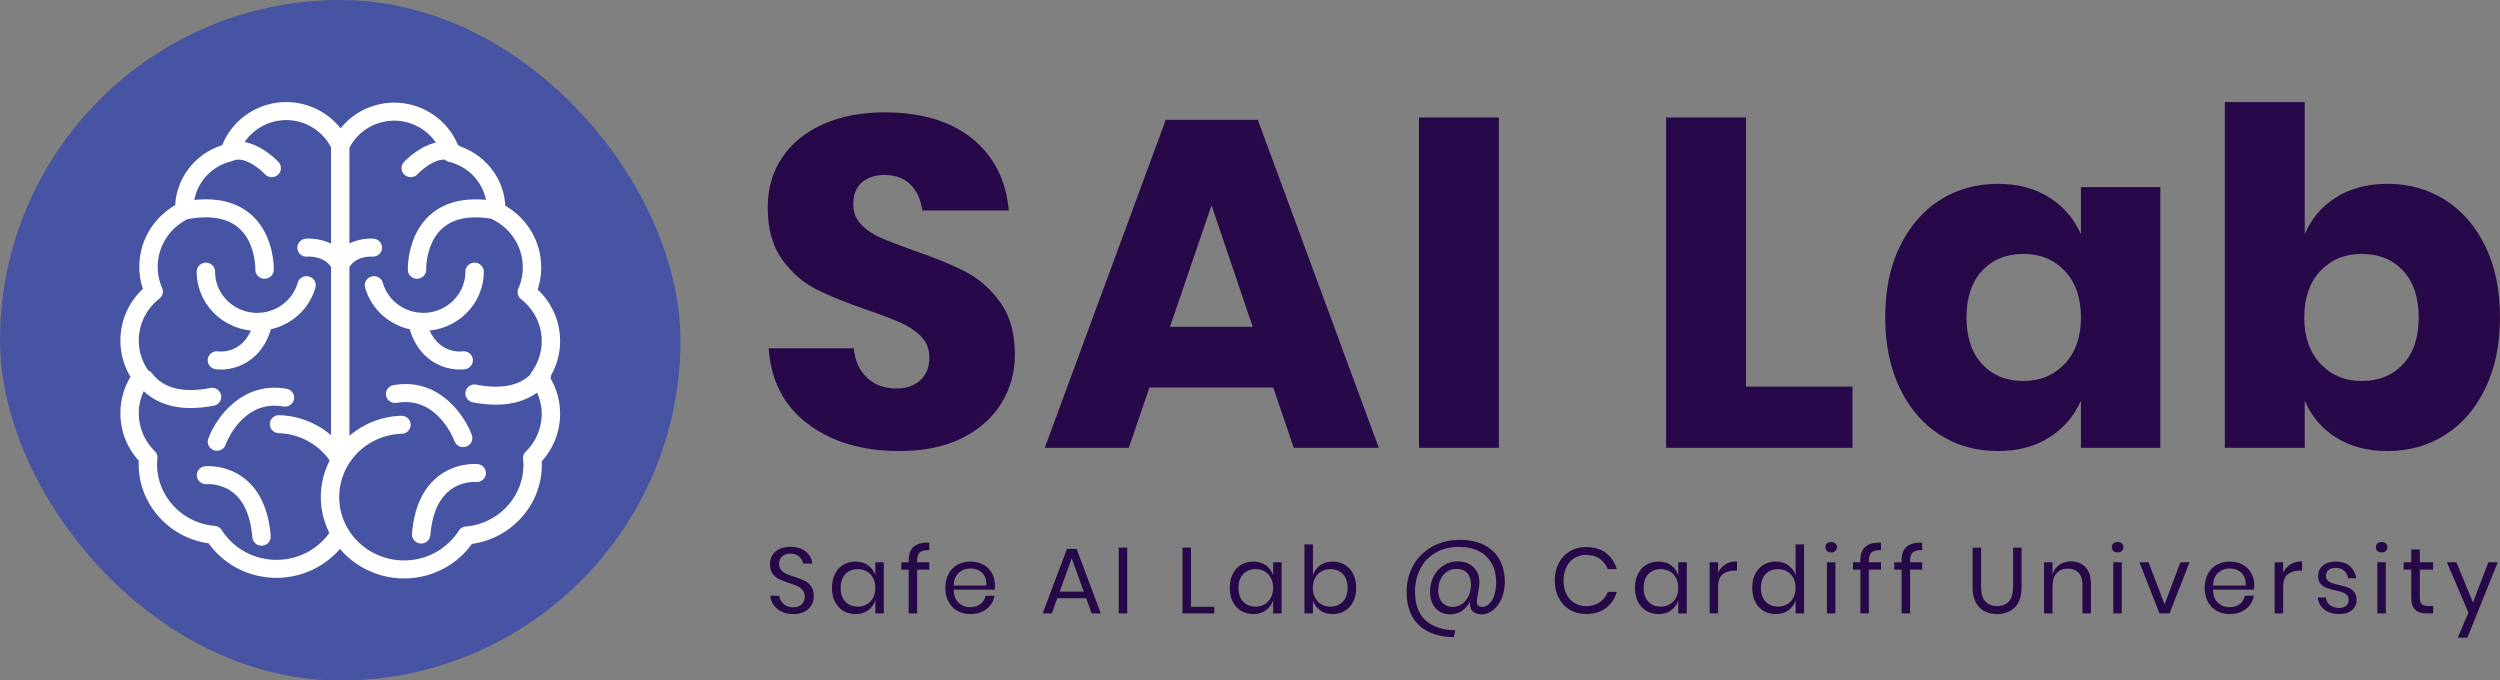 <svg viewBox="895 323.064 383.439 104.372" width="5000" height="1361" xmlns="http://www.w3.org/2000/svg" xmlns:xlink="http://www.w3.org/1999/xlink" preserveAspectRatio="none"><rect x="895" y="323.064" width="383.439" height="104.372" fill="#808080" stroke="none"/><defs></defs><style>.aIptOCySncolors-3 {fill:#270949;fill-opacity:1;}.aIptOCySncolors-4 {fill:#6B7ACC;fill-opacity:1;}.aIptOCySncolors-5 {fill:#987FC6;fill-opacity:1;}.aIptOCySncolors-6 {fill:#BFA0E9;fill-opacity:1;}.aIptOCySncolors-7 {fill:#BDBBF1;fill-opacity:1;}.background {fill:#FFFFFF;fill-opacity:1;}.companyName {fill:#270949;fill-opacity:1;}.icon1 {fill:#4654A3;fill-opacity:1;}.icon2 {fill:#F95B3D;fill-opacity:1;}.icon3 {fill:#FEB7C7;fill-opacity:1;}.icon3-str {stroke:#FEB7C7;stroke-opacity:1;}.shapeStroke-str {stroke:#4654A3;stroke-opacity:1;}.text {fill:#270949;fill-opacity:1;}</style><g opacity="1" transform="rotate(0 895 323.064)">
<svg width="104.372" height="104.372" x="895" y="323.064" version="1.1" preserveAspectRatio="none" viewBox="0 0 104.372 104.372">
  <defs><rect x="0" y="0" width="104.372" height="104.372" rx="150px" ry="150px" id="id-3WKIowxM3"></rect></defs><use class="icon1 shapeStroke-str" style="stroke-width:0;" xlink:href="#id-3WKIowxM3"></use>
</svg>
</g><g opacity="1" transform="rotate(0 913.466 338.72)">
<svg width="67.441" height="73.061" x="913.466" y="338.72" version="1.1" preserveAspectRatio="none" viewBox="28 22 144.001 156">
  <g transform="matrix(1 0 0 1 0 0)"><g><path d="M168.853 112.502a2.86 2.86 0 0 0 .175-.984c1.929-3.444 2.973-7.267 2.973-11.229 0-6.442-2.656-12.498-7.356-16.922a22.945 22.945 0 0 0 1.157-7.22c0-8.387-4.458-15.967-11.755-20.197-.485-8.901-6.405-16.555-14.939-19.486a3.007 3.007 0 0 0-.597-.457c-3.368-8.221-11.651-13.815-20.812-13.815-6.968 0-13.392 3.166-17.601 8.414C95.908 25.266 89.357 22 82.302 22c-9.269 0-17.648 5.721-20.937 14.101-8.791 2.805-14.917 10.59-15.411 19.657-7.297 4.23-11.755 11.81-11.755 20.197 0 2.474.388 4.894 1.157 7.22C30.656 87.598 28 93.654 28 100.096c0 4.212 1.139 8.283 3.313 11.891A22.922 22.922 0 0 0 28 123.877c0 5.796 2.131 11.277 6.03 15.58-.022.418-.031.837-.031 1.259 0 12.945 9.943 24.002 22.9 25.79 5.111 7.103 13.315 11.3 22.231 11.3 8.034 0 15.656-3.55 20.787-9.466 5.13 6.034 12.818 9.66 20.953 9.66 8.914 0 17.119-4.197 22.231-11.3 12.957-1.791 22.9-12.847 22.9-25.79 0-.422-.01-.843-.031-1.259 3.899-4.303 6.03-9.784 6.03-15.58 0-4.09-1.094-8.041-3.147-11.569zM79.13 171.91c-7.326 0-14.037-3.645-17.952-9.748a3.027 3.027 0 0 0-2.3-1.37c-10.575-.866-18.857-9.684-18.857-20.077 0-.687.035-1.366.104-2.038a2.905 2.905 0 0 0-.861-2.372c-3.38-3.328-5.242-7.74-5.242-12.429 0-2.513.581-4.947 1.626-7.205 3.124 2.961 7.948 5.522 15.4 5.522 2.266 0 4.776-.238 7.548-.772 1.633-.315 2.696-1.864 2.374-3.46-.322-1.601-1.921-2.643-3.535-2.324-8.916 1.72-15.325.111-19.04-4.771a2.97 2.97 0 0 0-1.268-.953c-2.016-2.923-3.106-6.299-3.106-9.816 0-5.368 2.464-10.379 6.762-13.749a2.906 2.906 0 0 0 .886-3.461 17.207 17.207 0 0 1-1.449-6.931c0-6.63 3.737-12.571 9.757-15.619 7.215-1.308 12.777-.427 16.516 2.662 5.828 4.812 5.711 13.635 5.707 13.825-.049 1.625 1.257 2.982 2.917 3.031l.094.001c1.619 0 2.958-1.261 3.007-2.858.016-.477.274-11.765-7.801-18.472-4.54-3.771-10.662-5.256-18.206-4.466 1.138-6.133 5.838-11.153 12.211-12.687.031-.007.057-.025.087-.033.147-.041.295-.081.438-.145 3.617-1.602 8.836 2.758 10.384 4.417a3.03 3.03 0 0 0 2.231.969c.721 0 1.443-.251 2.019-.762a2.906 2.906 0 0 0 .214-4.164c-.27-.293-5.166-5.519-11.135-6.545 2.991-4.387 8.084-7.214 13.638-7.214 6.247 0 11.932 3.513 14.688 8.968v31.483c-3.939-1.921-8.031-1.626-8.291-1.605-1.649.141-2.864 1.557-2.731 3.173s1.553 2.826 3.235 2.702c.236-.017 5.467-.338 7.787 3.427v55.049a27.38 27.38 0 0 0-16.93-6.559c-1.631-.086-3.054 1.219-3.111 2.846-.057 1.627 1.245 2.99 2.907 3.046 6.768.224 12.874 3.554 16.688 8.947a26.16 26.16 0 0 0-2.902 11.968c0 4.087.963 8.107 2.788 11.747-3.97 5.533-10.307 8.822-17.296 8.822zm81.605-35.415a2.915 2.915 0 0 0-.861 2.374c.069.672.104 1.351.104 2.04 0 10.391-8.283 19.209-18.857 20.077a3.027 3.027 0 0 0-2.3 1.37c-3.917 6.103-10.628 9.748-17.952 9.748-7.479 0-14.486-3.925-18.287-10.241a20.418 20.418 0 0 1-2.919-10.521 20.36 20.36 0 0 1 2.994-10.632c3.719-6.078 10.257-9.851 17.487-10.091 1.662-.056 2.964-1.418 2.907-3.046-.057-1.627-1.441-2.908-3.111-2.846a27.423 27.423 0 0 0-16.928 6.564V76.039c2.279-3.732 7.149-3.439 7.405-3.423 1.655.12 3.105-1.055 3.256-2.671.151-1.621-1.07-3.055-2.727-3.202-.251-.024-4.13-.32-7.934 1.546V36.908c.059-.086.124-.164.174-.257 2.854-5.282 8.414-8.564 14.511-8.564 5.541 0 10.625 2.813 13.618 7.181-5.652 1.285-10.202 6.104-10.462 6.386a2.902 2.902 0 0 0 .21 4.157 3.04 3.04 0 0 0 2.023.765c.818 0 1.635-.324 2.229-.962 1.347-1.445 5.488-4.949 8.925-4.76.37.339.825.588 1.334.711 6.269 1.509 10.912 6.394 12.141 12.463-7.346-.688-13.331.8-17.781 4.498-8.075 6.706-7.816 17.994-7.801 18.471.049 1.597 1.388 2.858 3.007 2.858l.094-.001c1.662-.05 2.968-1.41 2.917-3.037-.002-.088-.208-8.905 5.677-13.794 3.581-2.976 8.85-3.908 15.643-2.83.081.049.148.116.234.158 6.213 2.995 10.071 9.048 10.071 15.797 0 2.4-.488 4.732-1.449 6.931a2.906 2.906 0 0 0 .886 3.461c4.297 3.37 6.762 8.381 6.762 13.749 0 3.66-1.153 7.181-3.331 10.182a2.928 2.928 0 0 0-.418.822c-3.83 3.665-9.748 4.763-17.657 3.244-1.621-.321-3.213.724-3.535 2.324-.322 1.597.741 3.146 2.374 3.46 2.774.534 5.281.772 7.55.772 6.084 0 10.414-1.713 13.506-3.95.964 2.182 1.511 4.516 1.511 6.926.003 4.69-1.86 9.102-5.24 12.426z" data-color="1" class="background"></path><path d="M58.597 136.011c.335.117.678.173 1.016.173 1.235 0 2.394-.75 2.835-1.954.222-.608 5.577-14.903 18.926-12.538 1.627.278 3.203-.775 3.499-2.378.294-1.603-.792-3.136-2.429-3.426-14.619-2.579-23.184 9.567-25.666 16.354-.561 1.533.252 3.22 1.819 3.769z" data-color="1" class="background"></path><path d="M137.422 133.038c.441 1.203 1.6 1.954 2.835 1.954.337 0 .68-.056 1.016-.173 1.566-.549 2.38-2.236 1.819-3.769-2.484-6.786-11.031-18.948-25.666-16.354-1.637.29-2.723 1.823-2.429 3.426.296 1.603 1.876 2.654 3.499 2.378 13.225-2.355 18.702 11.938 18.926 12.538z" data-color="1" class="background"></path><path d="M68.91 145.481c-6.011-4.898-12.915-4.249-13.217-4.22-1.645.171-2.831 1.606-2.67 3.217.159 1.614 1.649 2.779 3.278 2.65.202-.019 4.807-.384 8.83 2.946 3.505 2.9 5.554 7.773 6.087 14.481.122 1.545 1.441 2.72 2.998 2.72.078 0 .159-.002.237-.01 1.659-.125 2.898-1.543 2.768-3.167-.667-8.403-3.464-14.666-8.311-18.617z" data-color="1" class="background"></path><path d="M145.024 140.556c-.292-.025-7.203-.677-13.215 4.222-4.846 3.95-7.644 10.214-8.31 18.616-.129 1.624 1.11 3.042 2.768 3.167.078.008.159.01.237.01 1.557 0 2.876-1.175 2.998-2.72.533-6.708 2.582-11.581 6.089-14.482 4.009-3.318 8.61-2.967 8.826-2.946 1.649.148 3.117-1.015 3.29-2.627.172-1.618-1.028-3.069-2.683-3.24z" data-color="1" class="background"></path><path d="M77.076 97.143c.083-.243.12-.488.137-.732 4.839-1.085 9.146-3.909 11.994-8.035a19.068 19.068 0 0 0 2.652-5.61c.449-1.568-.486-3.195-2.088-3.633-1.604-.442-3.262.477-3.711 2.044a13.285 13.285 0 0 1-1.845 3.899c-2.57 3.724-6.84 5.948-11.422 5.948-7.595 0-13.774-6.048-13.774-13.483 0-1.628-1.349-2.948-3.011-2.948-1.662 0-3.011 1.319-3.011 2.948 0 10.013 7.797 18.275 17.759 19.277-3.361 7.481-9.937 6.923-10.732 6.822-1.645-.218-3.154.892-3.392 2.496-.239 1.611.9 3.107 2.547 3.341.52.074 1.106.116 1.741.116 4.897-.001 12.772-2.513 16.156-12.45z" data-color="1" class="background"></path><path d="M122.964 97.143c3.384 9.938 11.259 12.449 16.156 12.449.635 0 1.221-.042 1.741-.116 1.635-.233 2.76-1.711 2.537-3.314-.223-1.604-1.729-2.718-3.378-2.525-.789.102-7.373.67-10.738-6.826 9.944-1.018 17.721-9.271 17.721-19.271 0-1.628-1.349-2.948-3.011-2.948-1.662 0-3.011 1.319-3.011 2.948 0 7.435-6.177 13.483-13.772 13.483-4.584 0-8.853-2.223-11.423-5.949a13.19 13.19 0 0 1-1.841-3.895c-.449-1.57-2.115-2.486-3.709-2.048-1.604.437-2.539 2.062-2.094 3.631.57 2 1.464 3.889 2.654 5.613 2.853 4.137 7.175 6.963 12.032 8.042.016.243.054.486.136.726z" data-color="1" class="background"></path></g></g>
</svg>
</g><g opacity="1" transform="rotate(0 1013.094 405.865)">
<svg width="265.005" height="15" x="1013.094" y="405.865" version="1.1" preserveAspectRatio="none" viewBox="1.96 -31.56 741.32 41.96">
  <g transform="matrix(1 0 0 1 0 0)" class="text"><path id="id-6izo4zJp32" d="M20.76-7.32Q20.76-5.32 19.80-3.60Q18.84-1.88 16.88-0.80Q14.92 0.28 12.04 0.28L12.04 0.28Q9.24 0.28 7.06-0.74Q4.88-1.76 3.58-3.54Q2.28-5.32 2.08-7.60L2.08-7.60L5.96-7.60Q6.08-6.40 6.78-5.26Q7.48-4.12 8.78-3.38Q10.08-2.64 11.92-2.64L11.92-2.64Q14.32-2.64 15.60-3.92Q16.88-5.20 16.88-7.20L16.88-7.20Q16.88-8.92 15.98-10Q15.08-11.08 13.76-11.70Q12.44-12.32 10.16-13.04L10.16-13.04Q7.48-13.92 5.86-14.70Q4.24-15.48 3.10-17.04Q1.96-18.60 1.96-21.16L1.96-21.16Q1.96-23.36 3.02-25.04Q4.08-26.72 6.06-27.64Q8.04-28.56 10.72-28.56L10.72-28.56Q14.88-28.56 17.32-26.54Q19.76-24.52 20.16-21.40L20.16-21.40L16.24-21.40Q15.92-23.08 14.52-24.36Q13.12-25.64 10.72-25.64L10.72-25.64Q8.52-25.64 7.20-24.50Q5.88-23.36 5.88-21.28L5.88-21.28Q5.88-19.64 6.74-18.62Q7.60-17.60 8.88-17.02Q10.16-16.44 12.40-15.72L12.40-15.72Q15.12-14.84 16.78-14.04Q18.44-13.24 19.60-11.62Q20.76-10 20.76-7.32L20.76-7.32Z M38.64-22.24Q41.84-22.24 44.06-20.64Q46.28-19.04 47.16-16.36L47.16-16.36L47.16-21.96L50.80-21.96L50.80 0L47.16 0L47.16-5.60Q46.28-2.92 44.06-1.32Q41.84 0.28 38.64 0.28L38.64 0.28Q35.72 0.28 33.44-1.08Q31.16-2.44 29.86-4.98Q28.56-7.52 28.56-10.96L28.56-10.96Q28.56-14.40 29.86-16.96Q31.16-19.52 33.44-20.88Q35.72-22.24 38.64-22.24L38.64-22.24ZM39.68-19Q36.32-19 34.30-16.86Q32.28-14.72 32.28-10.96L32.28-10.96Q32.28-7.20 34.30-5.06Q36.32-2.92 39.68-2.92L39.68-2.92Q41.84-2.92 43.54-3.92Q45.24-4.92 46.20-6.74Q47.16-8.56 47.16-10.96L47.16-10.96Q47.16-13.36 46.20-15.20Q45.24-17.04 43.54-18.02Q41.84-19 39.68-19L39.68-19Z M70.32-27.16Q67.40-27.20 66.26-26.16Q65.12-25.12 65.12-22.56L65.12-22.56L65.12-21.96L70.32-21.96L70.32-18.76L65.12-18.76L65.12 0L61.48 0L61.48-18.76L58.32-18.76L58.32-21.96L61.48-21.96L61.48-22.84Q61.48-30.72 70.32-30.36L70.32-30.36L70.32-27.16Z M98.48-12.20Q98.48-11.04 98.32-10.20L98.32-10.20L80.76-10.20Q80.88-6.44 82.90-4.56Q84.92-2.68 87.84-2.68L87.84-2.68Q90.48-2.68 92.26-4.02Q94.04-5.36 94.44-7.60L94.44-7.60L98.32-7.60Q97.92-5.32 96.54-3.52Q95.16-1.72 92.96-0.72Q90.76 0.28 88 0.28L88 0.28Q84.84 0.28 82.40-1.08Q79.96-2.44 78.58-4.98Q77.20-7.52 77.20-10.96L77.20-10.96Q77.20-14.40 78.58-16.96Q79.96-19.52 82.40-20.88Q84.84-22.24 88-22.24L88-22.24Q91.20-22.24 93.58-20.88Q95.96-19.52 97.22-17.24Q98.48-14.96 98.48-12.20L98.48-12.20ZM94.80-11.96Q94.92-14.40 94-16.04Q93.08-17.68 91.48-18.48Q89.88-19.28 88-19.28L88-19.28Q85-19.28 82.96-17.42Q80.92-15.56 80.76-11.96L80.76-11.96L94.80-11.96Z M140 0L137.64-6.52L125.24-6.52L122.88 0L118.96 0L129.40-27.68L133.52-27.68L143.92 0L140 0ZM126.28-9.36L136.60-9.36L131.44-23.60L126.28-9.36Z M151.60-28.20L155.24-28.20L155.24 0L151.60 0L151.60-28.20Z M182.60-28.20L182.60-2.84L192.60-2.84L192.60 0L178.96 0L178.96-28.20L182.60-28.20Z M209.32-22.24Q212.52-22.24 214.74-20.64Q216.96-19.04 217.84-16.36L217.84-16.36L217.84-21.96L221.48-21.96L221.48 0L217.84 0L217.84-5.60Q216.96-2.92 214.74-1.32Q212.52 0.28 209.32 0.28L209.32 0.28Q206.40 0.28 204.12-1.08Q201.84-2.44 200.54-4.98Q199.24-7.52 199.24-10.96L199.24-10.96Q199.24-14.40 200.54-16.96Q201.84-19.52 204.12-20.88Q206.40-22.24 209.32-22.24L209.32-22.24ZM210.36-19Q207.00-19 204.98-16.86Q202.96-14.72 202.96-10.96L202.96-10.96Q202.96-7.20 204.98-5.06Q207.00-2.92 210.36-2.92L210.36-2.92Q212.52-2.92 214.22-3.92Q215.92-4.92 216.88-6.74Q217.84-8.56 217.84-10.96L217.84-10.96Q217.84-13.36 216.88-15.20Q215.92-17.04 214.22-18.02Q212.52-19 210.36-19L210.36-19Z M243.40-22.24Q246.32-22.24 248.60-20.88Q250.88-19.52 252.18-16.96Q253.48-14.40 253.48-10.96L253.48-10.96Q253.48-7.52 252.18-4.98Q250.88-2.44 248.60-1.08Q246.32 0.28 243.40 0.28L243.40 0.28Q240.20 0.28 237.98-1.34Q235.76-2.96 234.92-5.60L234.92-5.60L234.92 0L231.28 0L231.28-29.60L234.92-29.60L234.92-16.36Q235.76-19 237.98-20.62Q240.20-22.24 243.40-22.24L243.40-22.24ZM242.36-19Q240.24-19 238.52-18.02Q236.80-17.04 235.84-15.20Q234.88-13.36 234.88-10.96L234.88-10.96Q234.88-8.56 235.84-6.74Q236.80-4.92 238.52-3.92Q240.24-2.92 242.36-2.92L242.36-2.92Q245.76-2.92 247.78-5.06Q249.80-7.20 249.80-10.96L249.80-10.96Q249.80-14.72 247.78-16.86Q245.76-19 242.36-19L242.36-19Z M298.04-31.56Q304.12-31.56 308.44-29.34Q312.76-27.12 315-23.04Q317.24-18.96 317.24-13.48L317.24-13.48Q317.24-9.60 315.88-6.42Q314.52-3.24 312.24-1.42Q309.96 0.40 307.32 0.40L307.32 0.40Q304.88 0.40 303.50-0.86Q302.12-2.12 302.28-4.96L302.28-4.96Q299.32 0.40 293.68 0.40L293.68 0.40Q291.20 0.40 289.26-0.80Q287.32-2 286.24-4.18Q285.16-6.36 285.16-9.24L285.16-9.24Q285.16-12.96 286.72-15.94Q288.28-18.92 290.98-20.62Q293.68-22.32 297-22.32L297-22.32Q299.92-22.32 302.04-21.16Q304.16-20 305.26-17.96Q306.36-15.92 306.36-13.32L306.36-13.32Q306.36-12.68 306.20-11.40L306.20-11.40L305.32-6.08Q305.24-5.28 305.24-5.04L305.24-5.04Q305.24-3.80 305.84-3.30Q306.44-2.80 307.56-2.80L307.56-2.80Q309.12-2.80 310.50-4.06Q311.88-5.32 312.70-7.72Q313.52-10.12 313.52-13.36L313.52-13.36Q313.52-17.92 311.68-21.32Q309.84-24.72 306.26-26.62Q302.68-28.52 297.56-28.52L297.56-28.52Q291.68-28.52 287.42-25.98Q283.16-23.44 280.94-19.06Q278.72-14.68 278.72-9.24L278.72-9.24Q278.72-1.24 283.22 2.94Q287.72 7.12 296 7.20L296 7.20L295.32 10.20Q285.72 10.04 280.42 5.06Q275.12 0.08 275.12-9.24L275.12-9.24Q275.12-15.56 278-20.66Q280.88-25.76 286.10-28.66Q291.32-31.56 298.04-31.56L298.04-31.56ZM294.80-2.80Q296.96-2.80 298.76-3.98Q300.56-5.16 301.64-7.38Q302.72-9.60 302.72-12.56L302.72-12.56Q302.72-15.60 301.08-17.34Q299.44-19.08 296.44-19.08L296.44-19.08Q294.24-19.08 292.46-17.92Q290.68-16.76 289.68-14.64Q288.68-12.52 288.68-9.72L288.68-9.72Q288.68-6.64 290.36-4.72Q292.04-2.80 294.80-2.80L294.80-2.80Z M352.12-28.48Q357.28-28.48 360.64-25.94Q364-23.40 365.28-19L365.28-19L361.44-19Q360.36-21.80 357.96-23.46Q355.56-25.12 352.08-25.12L352.08-25.12Q349.32-25.12 347.14-23.78Q344.96-22.44 343.70-19.94Q342.44-17.44 342.44-14.08L342.44-14.08Q342.44-10.76 343.70-8.28Q344.96-5.80 347.14-4.46Q349.32-3.12 352.08-3.12L352.08-3.12Q355.56-3.12 357.96-4.78Q360.36-6.44 361.44-9.24L361.44-9.24L365.28-9.24Q364-4.84 360.64-2.30Q357.28 0.24 352.12 0.24L352.12 0.24Q348.16 0.24 345.12-1.58Q342.08-3.40 340.38-6.66Q338.68-9.92 338.68-14.08L338.68-14.08Q338.68-18.28 340.38-21.56Q342.08-24.84 345.12-26.66Q348.16-28.48 352.12-28.48L352.12-28.48Z M383.16-22.24Q386.36-22.24 388.58-20.64Q390.80-19.04 391.68-16.36L391.68-16.36L391.68-21.96L395.32-21.96L395.32 0L391.68 0L391.68-5.60Q390.80-2.92 388.58-1.32Q386.36 0.28 383.16 0.28L383.16 0.28Q380.24 0.28 377.96-1.08Q375.68-2.44 374.38-4.98Q373.08-7.52 373.08-10.96L373.08-10.96Q373.08-14.40 374.38-16.96Q375.68-19.52 377.96-20.88Q380.24-22.24 383.16-22.24L383.16-22.24ZM384.20-19Q380.84-19 378.82-16.86Q376.80-14.72 376.80-10.96L376.80-10.96Q376.80-7.20 378.82-5.06Q380.84-2.92 384.20-2.92L384.20-2.92Q386.36-2.92 388.06-3.92Q389.76-4.92 390.72-6.74Q391.68-8.56 391.68-10.96L391.68-10.96Q391.68-13.36 390.72-15.20Q389.76-17.04 388.06-18.02Q386.36-19 384.20-19L384.20-19Z M408.76-17.52Q409.84-19.80 411.92-21.06Q414.00-22.32 416.88-22.32L416.88-22.32L416.88-18.36L415.76-18.36Q412.68-18.36 410.72-16.78Q408.76-15.20 408.76-11.56L408.76-11.56L408.76 0L405.12 0L405.12-21.96L408.76-21.96L408.76-17.52Z M433.48-22.24Q436.68-22.24 438.90-20.64Q441.12-19.04 442.00-16.36L442.00-16.36L442.00-29.60L445.64-29.60L445.64 0L442.00 0L442.00-5.60Q441.12-2.92 438.90-1.32Q436.68 0.28 433.48 0.28L433.48 0.28Q430.56 0.28 428.28-1.08Q426.00-2.44 424.70-4.98Q423.40-7.52 423.40-10.96L423.40-10.96Q423.40-14.40 424.70-16.96Q426.00-19.52 428.28-20.88Q430.56-22.24 433.48-22.24L433.48-22.24ZM434.52-19Q431.16-19 429.14-16.86Q427.12-14.72 427.12-10.96L427.12-10.96Q427.12-7.20 429.14-5.06Q431.16-2.92 434.52-2.92L434.52-2.92Q436.68-2.92 438.38-3.92Q440.08-4.92 441.04-6.74Q442.00-8.56 442.00-10.96L442.00-10.96Q442.00-13.36 441.04-15.20Q440.08-17.04 438.38-18.02Q436.68-19 434.52-19L434.52-19Z M454.80-28.40Q454.80-29.40 455.48-30.02Q456.16-30.64 457.28-30.64L457.28-30.64Q458.40-30.64 459.08-30.02Q459.76-29.40 459.76-28.40L459.76-28.40Q459.76-27.40 459.08-26.78Q458.40-26.16 457.28-26.16L457.28-26.16Q456.16-26.16 455.48-26.78Q454.80-27.40 454.80-28.40L454.80-28.40ZM455.44-21.96L459.08-21.96L459.08 0L455.44 0L455.44-21.96Z M478.64-27.16Q475.72-27.20 474.58-26.16Q473.44-25.12 473.44-22.56L473.44-22.56L473.44-21.96L478.64-21.96L478.64-18.76L473.44-18.76L473.44 0L469.80 0L469.80-18.76L466.64-18.76L466.64-21.96L469.80-21.96L469.80-22.84Q469.80-30.72 478.64-30.36L478.64-30.36L478.64-27.16Z M496.32-27.16Q493.40-27.20 492.26-26.16Q491.12-25.12 491.12-22.56L491.12-22.56L491.12-21.96L496.32-21.96L496.32-18.76L491.12-18.76L491.12 0L487.48 0L487.48-18.76L484.32-18.76L484.32-21.96L487.48-21.96L487.48-22.84Q487.48-30.72 496.32-30.36L496.32-30.36L496.32-27.16Z M517.96-28.20L521.60-28.20L521.60-11.28Q521.60-7.12 523.44-5.14Q525.28-3.16 528.52-3.16L528.52-3.16Q531.72-3.16 533.52-5.16Q535.32-7.16 535.32-11.28L535.32-11.28L535.32-28.20L538.96-28.20L538.96-11.28Q538.96-5.52 536.10-2.62Q533.24 0.28 528.44 0.28L528.44 0.28Q523.68 0.28 520.82-2.62Q517.96-5.52 517.96-11.28L517.96-11.28L517.96-28.20Z M560.16-22.32Q564.00-22.32 566.36-19.86Q568.72-17.40 568.72-12.76L568.72-12.76L568.72 0L565.08 0L565.08-12.44Q565.08-15.72 563.40-17.48Q561.72-19.24 558.84-19.24L558.84-19.24Q555.84-19.24 554.04-17.30Q552.24-15.36 552.24-11.64L552.24-11.64L552.24 0L548.60 0L548.60-21.96L552.24-21.96L552.24-16.76Q553.08-19.44 555.22-20.88Q557.36-22.32 560.16-22.32L560.16-22.32Z M577.68-28.40Q577.68-29.40 578.36-30.02Q579.04-30.64 580.16-30.64L580.16-30.64Q581.28-30.64 581.96-30.02Q582.64-29.40 582.64-28.40L582.64-28.40Q582.64-27.40 581.96-26.78Q581.28-26.16 580.16-26.16L580.16-26.16Q579.04-26.16 578.36-26.78Q577.68-27.40 577.68-28.40L577.68-28.40ZM578.32-21.96L581.96-21.96L581.96 0L578.32 0L578.32-21.96Z M593.44-21.96L600.32-3.88L607.12-21.96L611.04-21.96L602.44 0L598.12 0L589.52-21.96L593.44-21.96Z M638.80-12.20Q638.80-11.04 638.64-10.20L638.64-10.20L621.08-10.20Q621.20-6.44 623.22-4.56Q625.24-2.68 628.16-2.68L628.16-2.68Q630.80-2.68 632.58-4.02Q634.36-5.36 634.76-7.60L634.76-7.60L638.64-7.60Q638.24-5.32 636.86-3.52Q635.48-1.72 633.28-0.72Q631.08 0.28 628.32 0.28L628.32 0.28Q625.16 0.28 622.72-1.08Q620.28-2.44 618.90-4.98Q617.52-7.52 617.52-10.96L617.52-10.96Q617.52-14.40 618.90-16.96Q620.28-19.52 622.72-20.88Q625.16-22.24 628.32-22.24L628.32-22.24Q631.52-22.24 633.90-20.88Q636.28-19.52 637.54-17.24Q638.80-14.96 638.80-12.20L638.80-12.20ZM635.12-11.96Q635.24-14.40 634.32-16.04Q633.40-17.68 631.80-18.48Q630.20-19.28 628.32-19.28L628.32-19.28Q625.32-19.28 623.28-17.42Q621.24-15.56 621.08-11.96L621.08-11.96L635.12-11.96Z M651.20-17.52Q652.28-19.80 654.36-21.06Q656.44-22.32 659.32-22.32L659.32-22.32L659.32-18.36L658.20-18.36Q655.12-18.36 653.16-16.78Q651.20-15.20 651.20-11.56L651.20-11.56L651.20 0L647.56 0L647.56-21.96L651.20-21.96L651.20-17.52Z M673.80-22.24Q677.52-22.24 679.78-20.30Q682.04-18.36 682.52-15.08L682.52-15.08L679.04-15.08Q678.80-17.04 677.42-18.30Q676.04-19.56 673.72-19.56L673.72-19.56Q671.76-19.56 670.66-18.62Q669.56-17.68 669.56-16.08L669.56-16.08Q669.56-14.88 670.30-14.14Q671.04-13.40 672.14-13.02Q673.24-12.64 675.16-12.20L675.16-12.20Q677.60-11.64 679.10-11.06Q680.60-10.48 681.66-9.20Q682.72-7.92 682.72-5.76L682.72-5.76Q682.72-3.08 680.70-1.40Q678.68 0.28 675.32 0.28L675.32 0.28Q671.40 0.28 668.92-1.60Q666.44-3.48 666.00-6.84L666.00-6.84L669.52-6.84Q669.72-4.84 671.26-3.60Q672.80-2.36 675.32-2.36L675.32-2.36Q677.20-2.36 678.26-3.32Q679.32-4.28 679.32-5.84L679.32-5.84Q679.32-7.12 678.56-7.88Q677.80-8.64 676.68-9.04Q675.56-9.44 673.60-9.88L673.60-9.88Q671.16-10.44 669.70-11Q668.24-11.56 667.22-12.78Q666.20-14 666.20-16.08L666.20-16.08Q666.20-18.84 668.24-20.54Q670.28-22.24 673.80-22.24L673.80-22.24Z M690.96-28.40Q690.96-29.40 691.64-30.02Q692.32-30.64 693.44-30.64L693.44-30.64Q694.56-30.64 695.24-30.02Q695.92-29.40 695.92-28.40L695.92-28.40Q695.92-27.40 695.24-26.78Q694.56-26.16 693.44-26.16L693.44-26.16Q692.32-26.16 691.64-26.78Q690.96-27.40 690.96-28.40L690.96-28.40ZM691.60-21.96L695.24-21.96L695.24 0L691.60 0L691.60-21.96Z M713.32-3.20L715.56-3.20L715.56 0L712.84 0Q709.48 0 707.82-1.60Q706.16-3.20 706.16-6.96L706.16-6.96L706.16-18.80L702.88-18.80L702.88-21.96L706.16-21.96L706.16-27.44L709.84-27.44L709.84-21.96L715.52-21.96L715.52-18.80L709.84-18.80L709.84-6.88Q709.84-4.76 710.62-3.98Q711.40-3.20 713.32-3.20L713.32-3.20Z M721.44-21.96L725.52-21.96L732.64-4.68L739.24-21.96L743.28-21.96L730.24 10.40L726.12 10.40L730.68-0.36L721.44-21.96Z"/></g>
</svg>
</g><g opacity="1" transform="rotate(0 1012.753 338.72)">
<svg width="265.686" height="53.524" x="1012.753" y="338.72" version="1.1" preserveAspectRatio="none" viewBox="1.52 -29.6 148.32 29.88">
  <g transform="matrix(1 0 0 1 0 0)" class="companyName"><path id="id-D6z1nYkh7" d="M22.68-7.96Q22.68-5.72 21.54-3.84Q20.40-1.96 18.18-0.84Q15.96 0.28 12.80 0.28L12.80 0.28Q8.04 0.28 4.96-2.04Q1.88-4.36 1.60-8.52L1.60-8.52L8.88-8.52Q9.04-6.92 10.02-6Q11-5.08 12.52-5.08L12.52-5.08Q13.84-5.08 14.60-5.80Q15.36-6.52 15.36-7.72L15.36-7.72Q15.36-8.80 14.66-9.52Q13.96-10.24 12.92-10.70Q11.88-11.16 10.04-11.80L10.04-11.80Q7.36-12.72 5.66-13.58Q3.96-14.44 2.74-16.14Q1.52-17.84 1.52-20.56L1.52-20.56Q1.52-23.08 2.80-24.92Q4.08-26.76 6.34-27.74Q8.60-28.72 11.52-28.72L11.52-28.72Q16.24-28.72 19.02-26.48Q21.80-24.24 22.16-20.32L22.16-20.32L14.76-20.32Q14.56-21.72 13.74-22.54Q12.92-23.36 11.52-23.36L11.52-23.36Q10.32-23.36 9.58-22.72Q8.84-22.08 8.84-20.84L8.84-20.84Q8.84-19.84 9.50-19.14Q10.16-18.44 11.16-18Q12.16-17.56 14.04-16.88L14.04-16.88Q16.76-15.96 18.48-15.06Q20.20-14.16 21.44-12.44Q22.68-10.72 22.68-7.96L22.68-7.96Z M46.56 0L44.80-5.16L34.20-5.16L32.44 0L25.24 0L35.60-28.08L43.48-28.08L53.84 0L46.56 0ZM35.96-10.36L43.04-10.36L39.52-20.76L35.96-10.36Z M57.28-28.28L64.12-28.28L64.12 0L57.28 0L57.28-28.28Z M85.28-28.28L85.28-5.24L94.40-5.24L94.40 0L78.44 0L78.44-28.28L85.28-28.28Z M106.84-22.60Q109.40-22.60 111.24-21.44Q113.08-20.28 113.96-18.28L113.96-18.28L113.96-22.32L120.76-22.32L120.76 0L113.96 0L113.96-4.04Q113.08-2.04 111.24-0.88Q109.40 0.28 106.84 0.28L106.84 0.28Q104.08 0.28 101.90-1.10Q99.72-2.48 98.46-5.08Q97.20-7.68 97.20-11.16L97.20-11.16Q97.20-14.68 98.46-17.26Q99.72-19.84 101.90-21.22Q104.08-22.60 106.84-22.60L106.84-22.60ZM109.04-16.60Q106.84-16.60 105.50-15.16Q104.16-13.72 104.16-11.16L104.16-11.16Q104.16-8.60 105.50-7.16Q106.84-5.72 109.04-5.72L109.04-5.72Q111.20-5.72 112.58-7.20Q113.96-8.68 113.96-11.16L113.96-11.16Q113.96-13.68 112.58-15.14Q111.20-16.60 109.04-16.60L109.04-16.60Z M140.20-22.60Q142.96-22.60 145.14-21.22Q147.32-19.84 148.58-17.26Q149.84-14.68 149.84-11.16L149.84-11.16Q149.84-7.68 148.58-5.08Q147.32-2.48 145.14-1.10Q142.96 0.28 140.20 0.28L140.20 0.28Q137.64 0.28 135.80-0.88Q133.96-2.04 133.12-4.04L133.12-4.04L133.12 0L126.28 0L126.28-29.60L133.12-29.60L133.12-18.28Q133.96-20.28 135.80-21.44Q137.64-22.60 140.20-22.60L140.20-22.60ZM138-16.60Q135.84-16.60 134.46-15.14Q133.08-13.68 133.08-11.16L133.08-11.16Q133.08-8.68 134.46-7.20Q135.84-5.72 138-5.72L138-5.72Q140.20-5.72 141.54-7.16Q142.88-8.60 142.88-11.16L142.88-11.16Q142.88-13.72 141.54-15.16Q140.20-16.60 138-16.60L138-16.60Z"/></g>
</svg>
</g></svg>